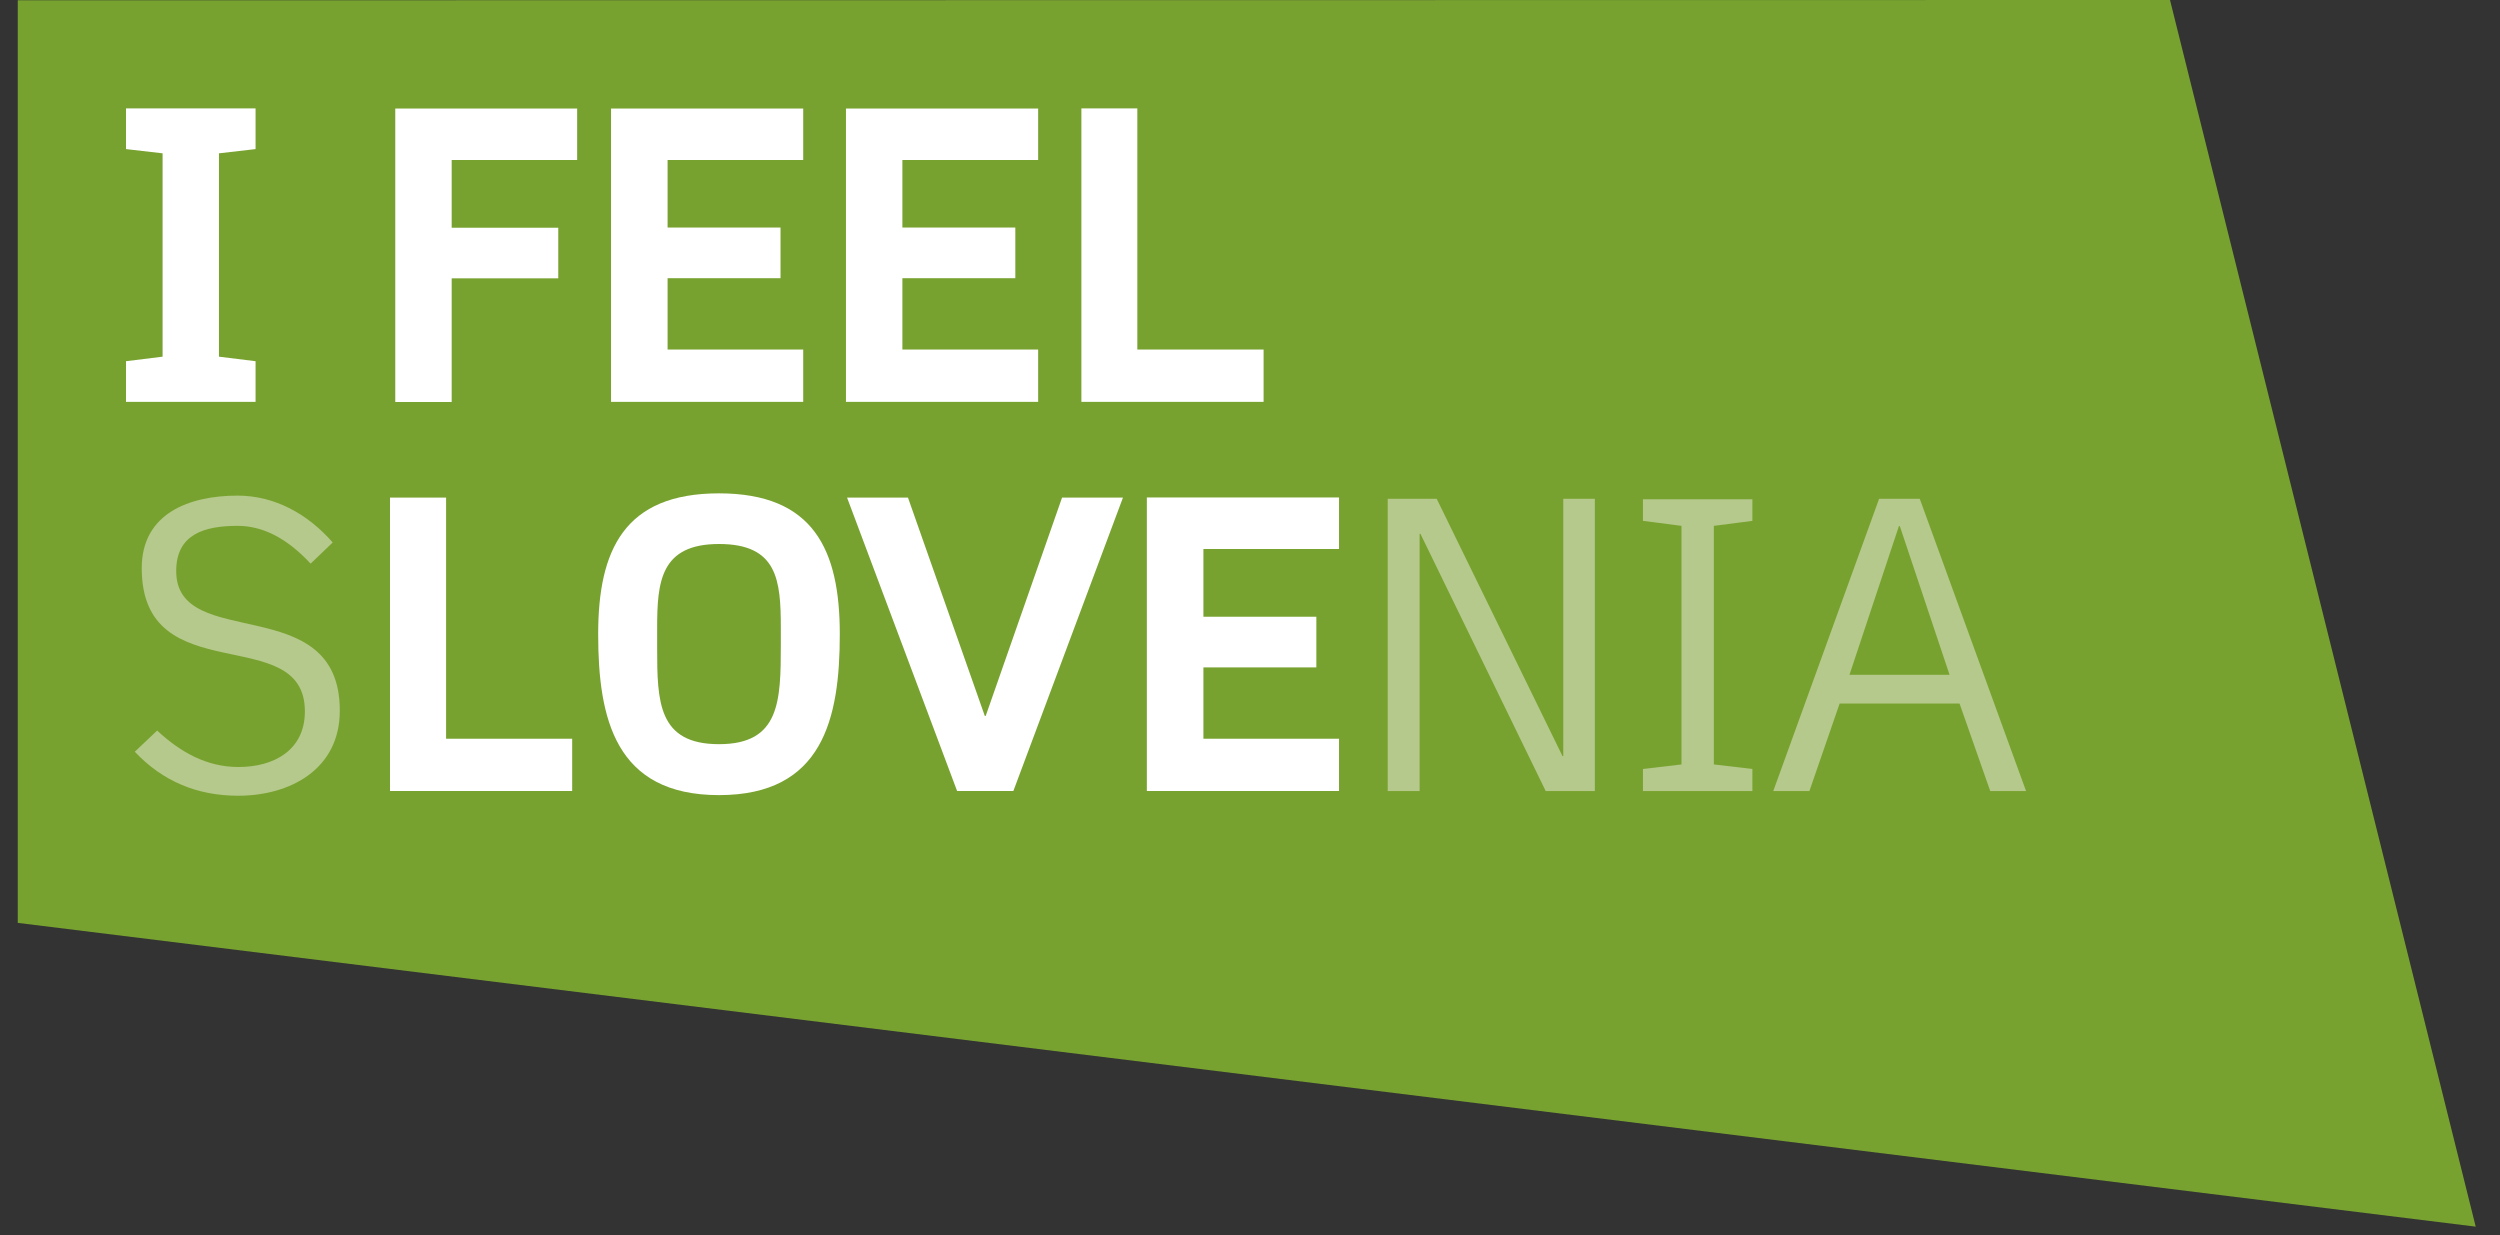 <svg width="85" height="42" viewBox="0 0 85 42" fill="none" xmlns="http://www.w3.org/2000/svg">
<rect x="0" y="0" width="85" height="42" fill="#333333" stroke="none"/>
<path d="M0.604 0.01V31.378L84.174 41.706L73.78 0L0.604 0.01Z" fill="#78A22F"/>
<path d="M4.284 13.664H8.689V12.281L7.445 12.127V5.213L8.689 5.069V3.686H4.284V5.069L5.528 5.213V12.127L4.284 12.281V13.664ZM15.362 5.439H19.623V3.691H13.439V13.669H15.357V9.464H18.981V7.742H15.357V5.444L15.362 5.439ZM20.775 13.664H27.309V11.885H22.698V9.459H26.538V7.737H22.698V5.439H27.309V3.691H20.775V13.669V13.664ZM28.763 13.664H35.297V11.885H30.681V9.459H34.521V7.737H30.681V5.439H35.297V3.691H28.763V13.669V13.664ZM36.767 13.664H42.962V11.885H38.669V3.686H36.767V13.664Z" fill="white"/>
<path d="M11.553 24.155C11.553 20.048 5.991 22.192 5.991 19.416C5.991 18.161 6.952 17.879 8.078 17.879C8.937 17.879 9.759 18.3 10.561 19.164L11.312 18.444C10.463 17.473 9.338 16.851 8.078 16.851C6.454 16.851 4.819 17.442 4.819 19.318C4.819 23.549 10.366 21.112 10.366 24.186C10.366 25.512 9.307 26.078 8.109 26.078C7.019 26.078 6.13 25.569 5.343 24.839L4.583 25.559C5.528 26.561 6.7 27.055 8.099 27.055C9.872 27.055 11.553 26.15 11.553 24.166" fill="#B4C98B"/>
<path d="M13.26 26.895H19.454V25.117H15.167V16.918H13.26V26.895ZM28.553 21.56C28.553 18.696 27.664 16.774 24.446 16.774C21.228 16.774 20.338 18.696 20.338 21.56C20.338 24.423 20.914 27.034 24.446 27.034C27.977 27.034 28.553 24.438 28.553 21.56ZM26.548 21.349V21.914C26.548 23.847 26.517 25.302 24.446 25.302C22.374 25.302 22.343 23.863 22.343 22.027V21.349C22.343 19.781 22.456 18.496 24.446 18.496C26.435 18.496 26.548 19.724 26.548 21.349ZM34.454 26.895L38.181 16.918H36.11L33.514 24.341H33.483L30.871 16.918H28.8L32.542 26.895H34.459H34.454ZM38.993 26.895H45.527V25.117H40.916V22.691H44.756V20.968H40.916V18.665H45.527V16.913H38.993V26.89V26.895Z" fill="white"/>
<path d="M52.559 26.896H54.225V16.959H53.151V25.708H53.125L48.848 16.959H47.182V26.896H48.267V18.146H48.293L52.554 26.896M55.86 26.896H59.581V26.145L58.271 25.991V17.879L59.581 17.709V16.974H55.86V17.709L57.17 17.879V25.991L55.86 26.145V26.896ZM67.673 26.896H68.886L65.272 16.959H63.889L60.291 26.896H61.52L62.548 23.919H66.624L67.668 26.896H67.673ZM64.594 17.889L66.285 22.943H62.882L64.563 17.889H64.588H64.594Z" fill="#B4C98B"/>
</svg>
